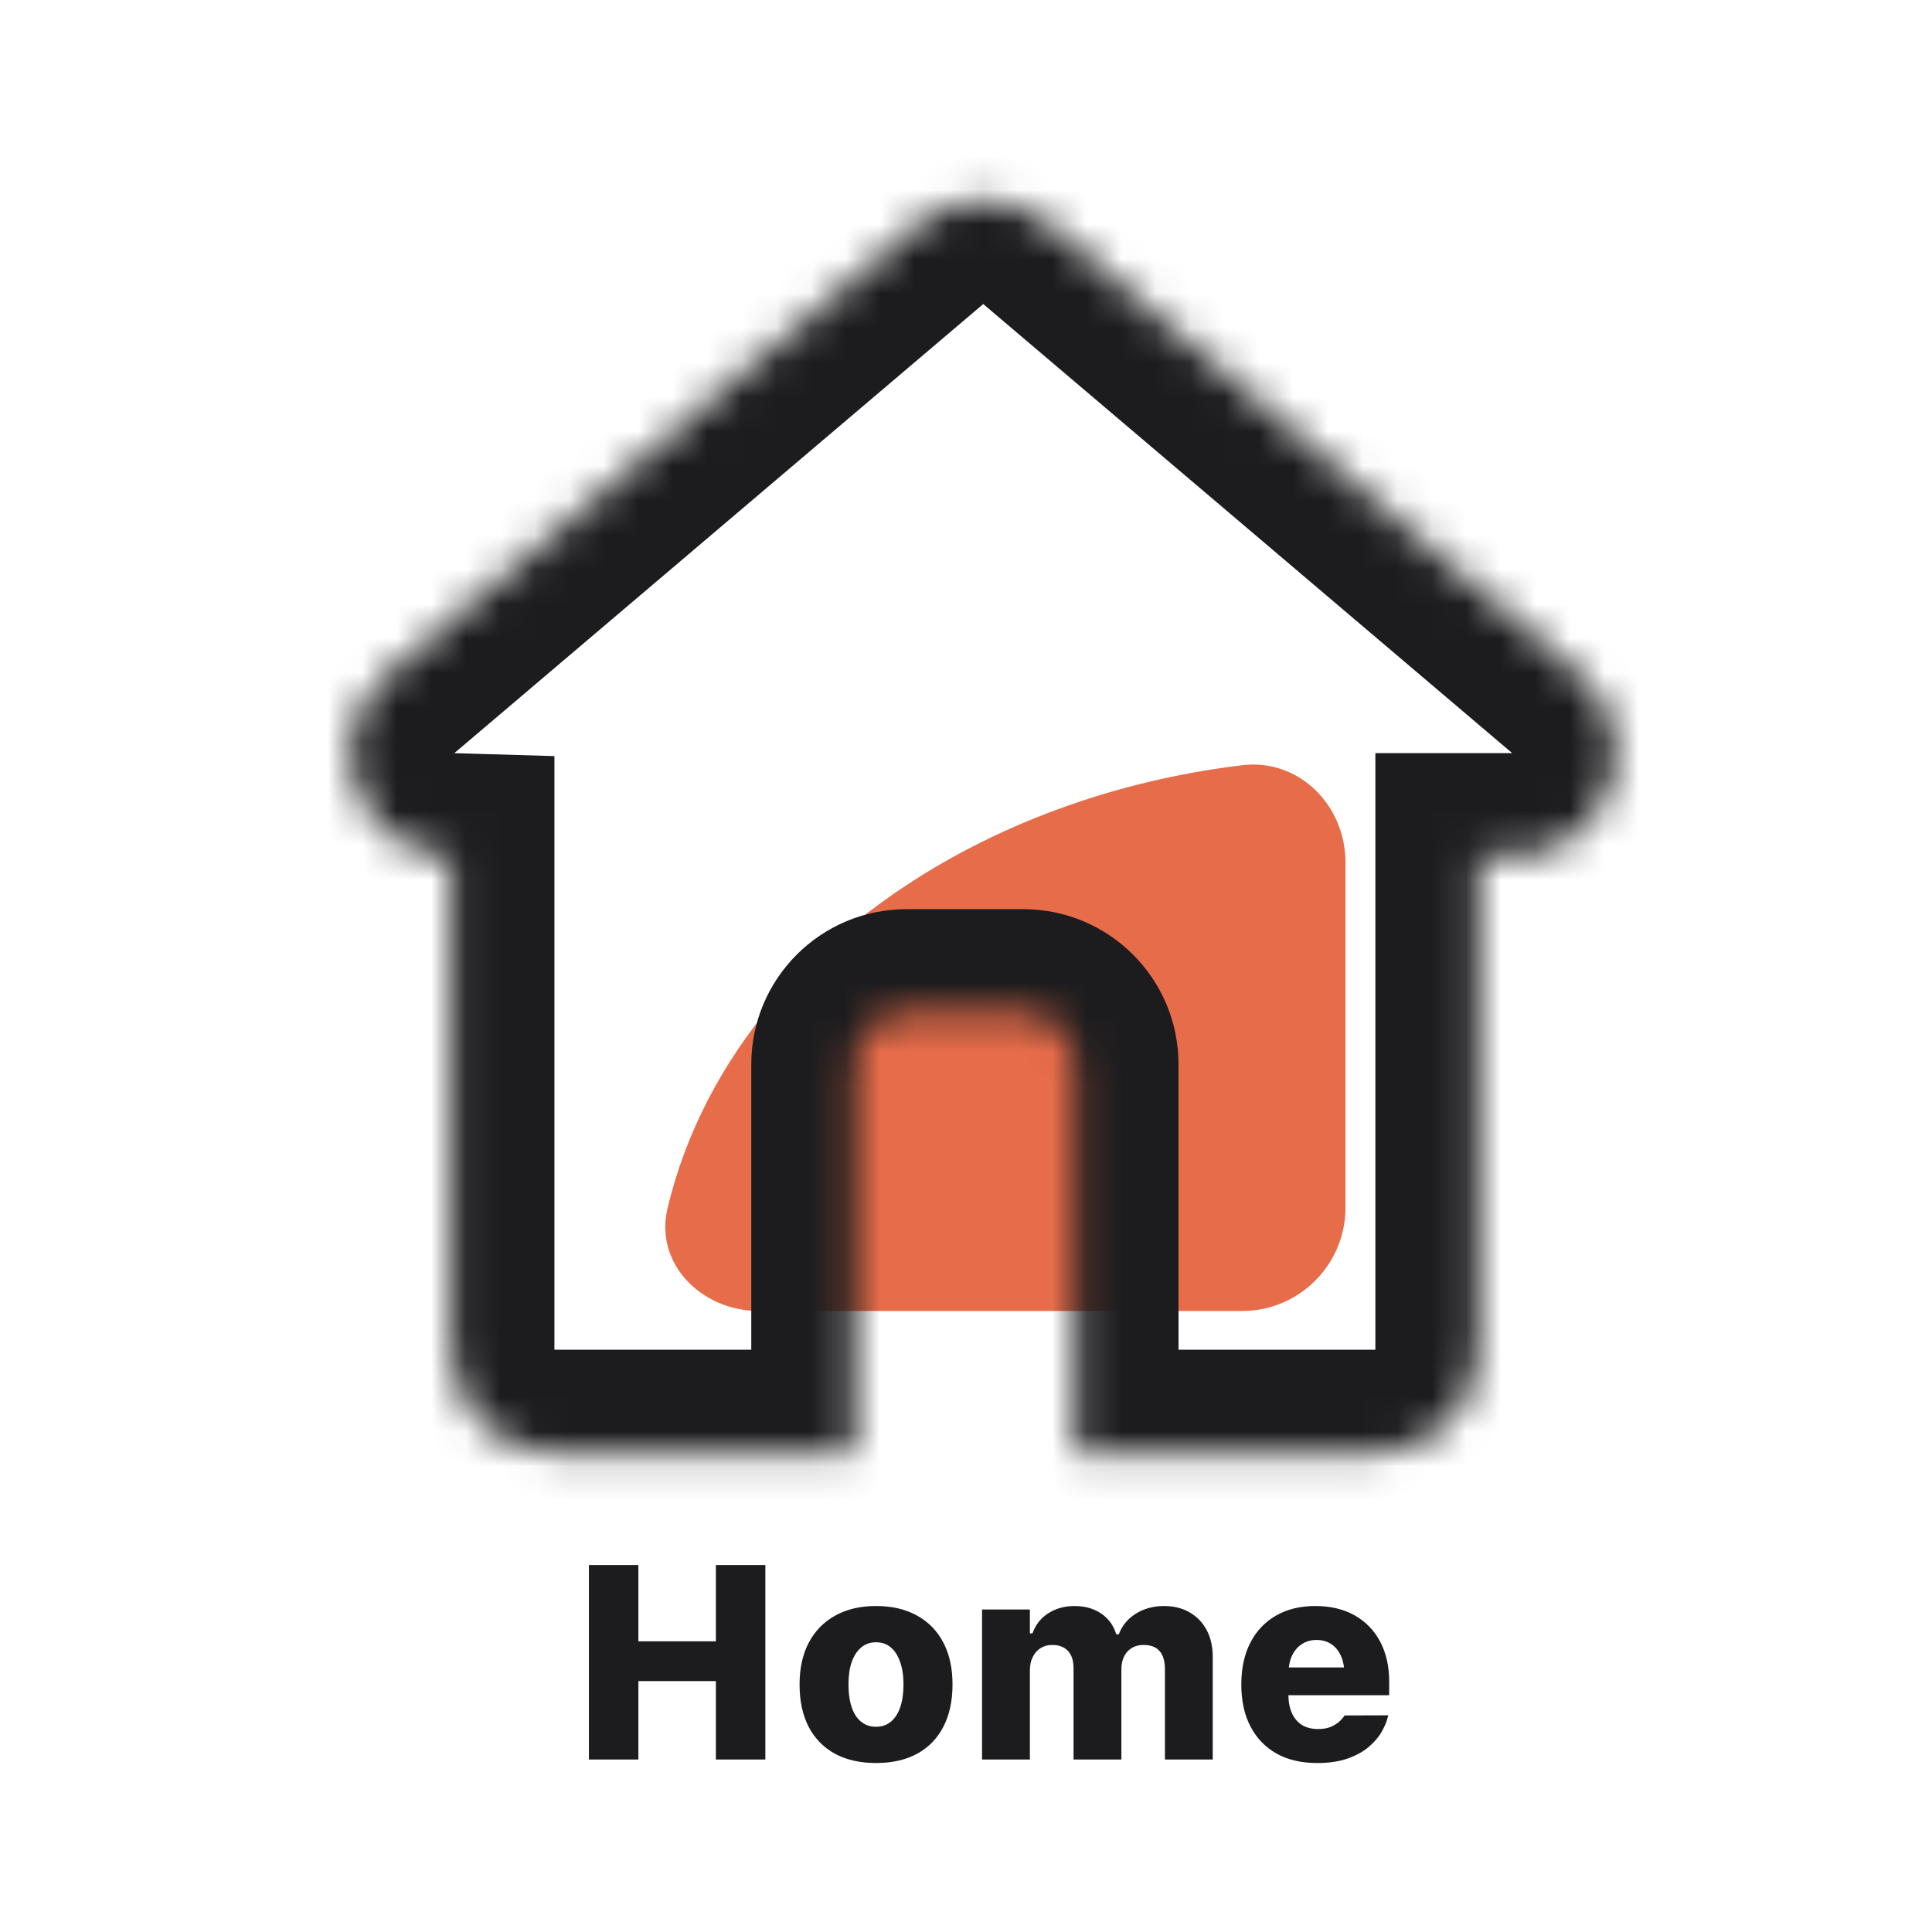 <svg width="56" height="56" viewBox="0 0 56 56" fill="none" xmlns="http://www.w3.org/2000/svg">
<path d="M17.07 51H18.504V48.727H20.75V51H22.184V45.363H20.75V47.574H18.504V45.363H17.07V51ZM25.391 51.102C25.857 51.102 26.255 51.012 26.586 50.832C26.917 50.65 27.169 50.389 27.344 50.051C27.521 49.71 27.609 49.302 27.609 48.828V48.82C27.609 48.349 27.52 47.944 27.34 47.605C27.163 47.267 26.908 47.007 26.574 46.824C26.244 46.642 25.849 46.551 25.391 46.551C24.935 46.551 24.542 46.643 24.211 46.828C23.88 47.01 23.625 47.271 23.445 47.609C23.266 47.948 23.176 48.352 23.176 48.82V48.828C23.176 49.302 23.263 49.71 23.438 50.051C23.615 50.389 23.869 50.65 24.199 50.832C24.533 51.012 24.93 51.102 25.391 51.102ZM25.391 50.051C25.224 50.051 25.081 50.003 24.961 49.906C24.841 49.81 24.75 49.671 24.688 49.488C24.625 49.306 24.594 49.086 24.594 48.828V48.82C24.594 48.568 24.625 48.352 24.688 48.172C24.753 47.99 24.845 47.849 24.965 47.75C25.085 47.651 25.227 47.602 25.391 47.602C25.56 47.602 25.703 47.651 25.82 47.75C25.938 47.849 26.027 47.99 26.09 48.172C26.155 48.352 26.188 48.568 26.188 48.82V48.828C26.188 49.083 26.156 49.302 26.094 49.484C26.031 49.667 25.94 49.807 25.82 49.906C25.703 50.003 25.56 50.051 25.391 50.051ZM28.465 51H29.852V48.414C29.852 48.268 29.879 48.141 29.934 48.031C29.988 47.919 30.064 47.833 30.16 47.773C30.256 47.711 30.369 47.68 30.496 47.68C30.697 47.68 30.85 47.738 30.957 47.855C31.064 47.97 31.117 48.137 31.117 48.355V51H32.504V48.391C32.504 48.247 32.529 48.124 32.578 48.02C32.63 47.913 32.704 47.829 32.801 47.77C32.897 47.71 33.01 47.68 33.141 47.68C33.352 47.68 33.508 47.738 33.609 47.855C33.714 47.973 33.766 48.147 33.766 48.379V51H35.152V48.027C35.152 47.728 35.094 47.469 34.977 47.25C34.859 47.029 34.694 46.857 34.48 46.734C34.27 46.612 34.021 46.551 33.734 46.551C33.531 46.551 33.341 46.585 33.164 46.652C32.99 46.72 32.839 46.815 32.711 46.938C32.586 47.06 32.492 47.204 32.43 47.371H32.355C32.301 47.194 32.216 47.046 32.102 46.926C31.987 46.803 31.849 46.711 31.688 46.648C31.526 46.583 31.346 46.551 31.148 46.551C30.862 46.551 30.609 46.62 30.391 46.758C30.172 46.896 30.017 47.091 29.926 47.344H29.852V46.652H28.465V51ZM38.176 51.102C38.525 51.102 38.823 51.057 39.07 50.969C39.318 50.88 39.521 50.767 39.68 50.629C39.841 50.491 39.965 50.345 40.051 50.191C40.139 50.035 40.198 49.893 40.227 49.766L40.238 49.719L38.973 49.723L38.961 49.738C38.943 49.775 38.902 49.823 38.84 49.883C38.78 49.943 38.697 49.997 38.59 50.047C38.486 50.094 38.357 50.117 38.203 50.117C38.023 50.117 37.868 50.078 37.738 50C37.611 49.919 37.513 49.803 37.445 49.652C37.378 49.501 37.344 49.32 37.344 49.109V48.551C37.344 48.335 37.378 48.151 37.445 48C37.516 47.849 37.612 47.734 37.734 47.656C37.857 47.575 37.999 47.535 38.16 47.535C38.322 47.535 38.462 47.574 38.582 47.652C38.704 47.73 38.8 47.845 38.867 47.996C38.935 48.145 38.969 48.329 38.969 48.551V49.102L39.609 48.332H36.668V49.137H40.266V48.738C40.266 48.296 40.178 47.91 40.004 47.582C39.829 47.254 39.582 47 39.262 46.82C38.941 46.641 38.562 46.551 38.125 46.551C37.688 46.551 37.309 46.643 36.988 46.828C36.668 47.01 36.419 47.272 36.242 47.613C36.068 47.952 35.98 48.355 35.98 48.824V48.828C35.98 49.3 36.069 49.704 36.246 50.043C36.423 50.382 36.675 50.643 37 50.828C37.328 51.01 37.72 51.102 38.176 51.102Z" fill="#1C1C1E"/>
<path d="M39 25C39 23.343 37.652 21.981 36.007 22.18C34.41 22.373 32.845 22.721 31.346 23.218C28.92 24.022 26.715 25.201 24.858 26.686C23.001 28.172 21.527 29.936 20.522 31.877C19.996 32.895 19.603 33.95 19.348 35.027C18.967 36.639 20.343 38 22 38L36 38C37.657 38 39 36.657 39 35L39 25Z" fill="#E76C49"/>
<mask id="path-3-inside-1_43_1732" fill="white">
<path fill-rule="evenodd" clip-rule="evenodd" d="M26.558 6.526C27.678 5.575 29.322 5.575 30.442 6.526L45.773 19.543C47.902 21.351 46.624 24.83 43.831 24.83H42.866V39.122C42.866 40.779 41.523 42.122 39.866 42.122H31.16V30.853C31.16 30.024 30.489 29.353 29.66 29.353H26.276C25.447 29.353 24.776 30.024 24.776 30.853V42.122H16.07C14.413 42.122 13.07 40.779 13.07 39.122V24.829C10.347 24.748 9.124 21.329 11.227 19.543L26.558 6.526Z"/>
</mask>
<path d="M30.442 6.526L32.383 4.239L32.383 4.239L30.442 6.526ZM26.558 6.526L24.617 4.239V4.239L26.558 6.526ZM45.773 19.543L43.832 21.83L45.773 19.543ZM42.866 24.83V21.83H39.866V24.83H42.866ZM31.16 42.122H28.16V45.122H31.16V42.122ZM24.776 42.122V45.122H27.776V42.122H24.776ZM13.07 24.829H16.07V21.916L13.159 21.83L13.07 24.829ZM11.227 19.543L9.285 17.256H9.285L11.227 19.543ZM32.383 4.239C30.144 2.338 26.856 2.338 24.617 4.239L28.5 8.813V8.813L32.383 4.239ZM47.715 17.256L32.383 4.239L28.5 8.813L43.832 21.83L47.715 17.256ZM43.831 27.83C49.416 27.83 51.972 20.871 47.715 17.256L43.832 21.83C43.846 21.842 43.852 21.85 43.855 21.852C43.857 21.855 43.856 21.854 43.853 21.85C43.851 21.846 43.848 21.84 43.845 21.834C43.843 21.827 43.841 21.821 43.839 21.816C43.837 21.805 43.838 21.801 43.837 21.805C43.837 21.807 43.837 21.81 43.836 21.815C43.835 21.82 43.834 21.825 43.832 21.83C43.83 21.836 43.827 21.84 43.825 21.845C43.823 21.849 43.821 21.852 43.82 21.853C43.817 21.857 43.819 21.853 43.828 21.846C43.833 21.843 43.838 21.84 43.844 21.836C43.851 21.833 43.856 21.831 43.861 21.829C43.865 21.828 43.867 21.828 43.863 21.828C43.86 21.829 43.85 21.83 43.831 21.83V27.83ZM42.866 27.83H43.831V21.83H42.866V27.83ZM45.866 39.122V24.83H39.866V39.122H45.866ZM39.866 45.122C43.18 45.122 45.866 42.436 45.866 39.122H39.866V45.122ZM31.16 45.122H39.866V39.122H31.16V45.122ZM28.16 30.853V42.122H34.16V30.853H28.16ZM29.66 32.353C28.832 32.353 28.16 31.681 28.16 30.853H34.16C34.16 28.367 32.146 26.353 29.66 26.353V32.353ZM26.276 32.353H29.66V26.353H26.276V32.353ZM27.776 30.853C27.776 31.681 27.104 32.353 26.276 32.353V26.353C23.79 26.353 21.776 28.367 21.776 30.853H27.776ZM27.776 42.122V30.853H21.776V42.122H27.776ZM16.07 45.122H24.776V39.122H16.07V45.122ZM10.07 39.122C10.07 42.436 12.756 45.122 16.07 45.122V39.122H16.07H10.07ZM10.07 24.829V39.122H16.07V24.829H10.07ZM9.285 17.256C5.074 20.832 7.528 27.666 12.981 27.827L13.159 21.83C13.144 21.83 13.137 21.828 13.135 21.828C13.134 21.828 13.136 21.828 13.142 21.83C13.147 21.832 13.152 21.834 13.159 21.838C13.165 21.841 13.17 21.845 13.174 21.848C13.182 21.854 13.183 21.857 13.18 21.853C13.179 21.851 13.177 21.848 13.174 21.843C13.172 21.839 13.17 21.834 13.168 21.829C13.166 21.823 13.165 21.818 13.164 21.814C13.163 21.809 13.163 21.806 13.163 21.805C13.162 21.801 13.163 21.806 13.161 21.816C13.159 21.822 13.157 21.828 13.155 21.834C13.152 21.841 13.149 21.846 13.147 21.85C13.144 21.854 13.143 21.855 13.146 21.852C13.148 21.85 13.155 21.842 13.169 21.83L9.285 17.256ZM24.617 4.239L9.285 17.256L13.169 21.83L28.5 8.813L24.617 4.239Z" fill="#1C1C1E" mask="url(#path-3-inside-1_43_1732)"/>
</svg>
